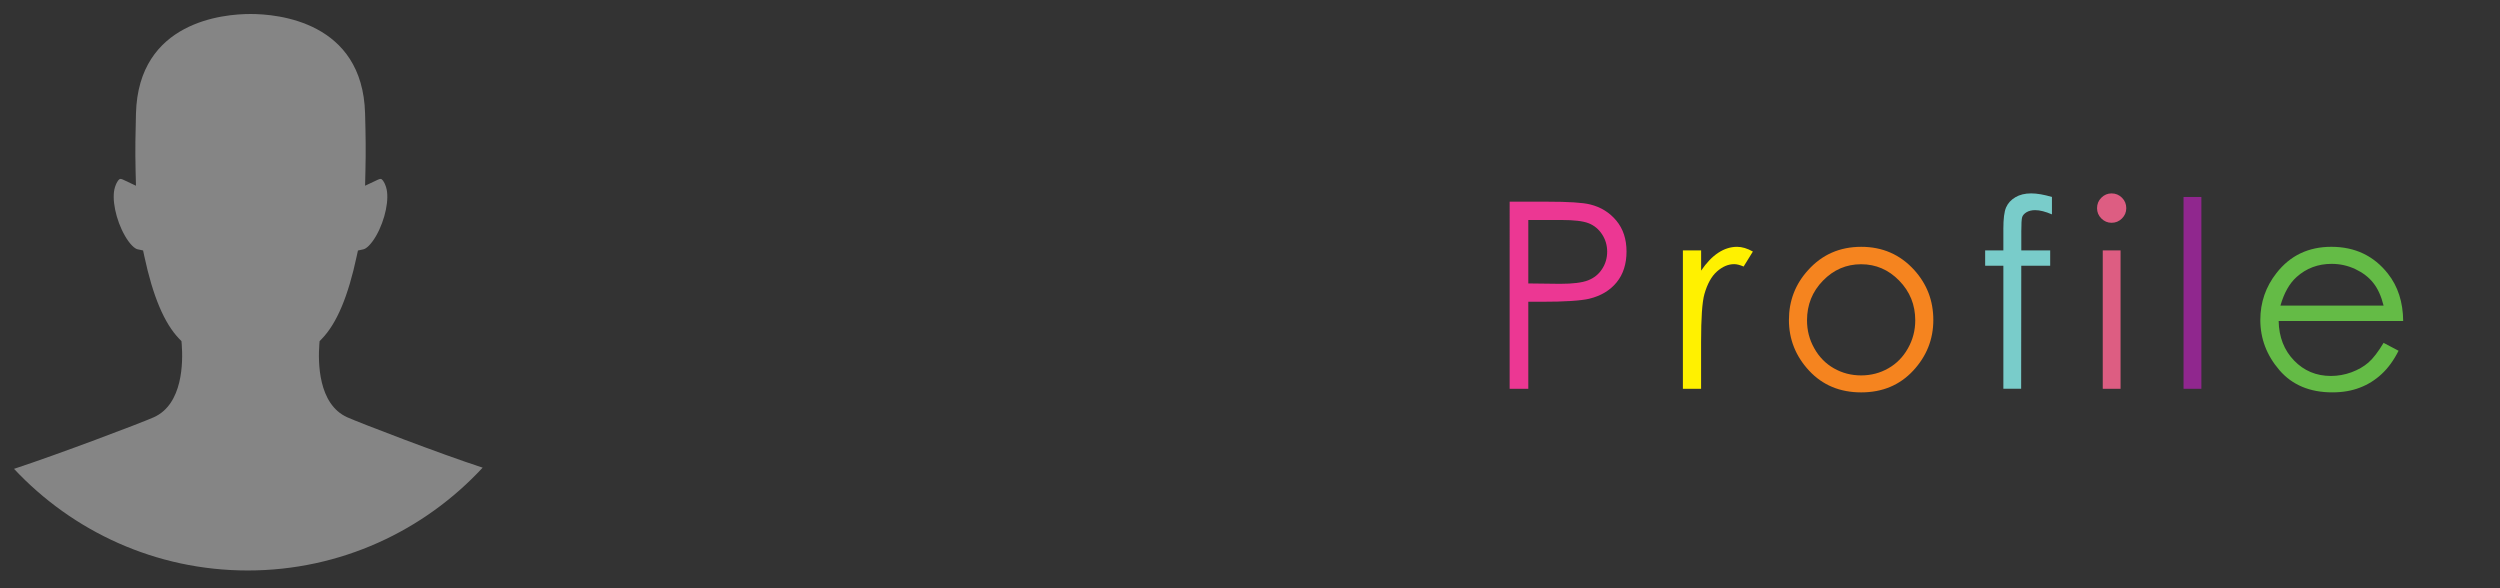<?xml version="1.0" encoding="utf-8"?>
<!-- Generator: Adobe Illustrator 16.0.4, SVG Export Plug-In . SVG Version: 6.00 Build 0)  -->
<!DOCTYPE svg PUBLIC "-//W3C//DTD SVG 1.1//EN" "http://www.w3.org/Graphics/SVG/1.1/DTD/svg11.dtd">
<svg version="1.1" xmlns="http://www.w3.org/2000/svg" xmlns:xlink="http://www.w3.org/1999/xlink" x="0px" y="0px" width="178.5px"
	 height="42px" viewBox="-34.5 0 178.5 42" enable-background="new -34.5 0 178.5 42" xml:space="preserve">
<rect x="-34.5" y="0" width="178.5" height="42" fill="#333333" stroke="none"/>
<g id="Layer_1" display="none">
	<g id="Layer_2" display="inline">
		<g>
			<polygon fill="#ADADAD" points="-26.145,25.665 -33.5,12.923 -26.145,0.183 -11.433,0.183 -4.079,12.923 -11.433,25.665 			"/>
			<polygon fill="#ADADAD" points="-33.5,12.923 -18.79,42 -4.079,12.923 			"/>
		</g>
		<polygon opacity="0.05" enable-background="new    " points="-33.5,12.923 -18.79,42 -17.159,38.779 -28.989,14 		"/>
		<polyline opacity="0.1" fill="#FFFFFF" enable-background="new    " points="-23.854,3.493 -26.145,0.183 -33.5,12.923 
			-28.989,14 		"/>
	</g>
	<path display="inline" fill="#79CCCA" d="M73.553,27.521l1.912-13.351h0.217l5.428,10.954l5.375-10.954h0.214l1.922,13.351h-1.31
		l-1.318-9.548l-4.721,9.548H80.93l-4.777-9.621l-1.312,9.621H73.553L73.553,27.521z"/>
	<path display="inline" fill="#64BB46" d="M102.917,17.646v9.875h-1.252v-1.697c-0.533,0.646-1.13,1.134-1.794,1.46
		c-0.663,0.327-1.387,0.491-2.173,0.491c-1.397,0-2.591-0.508-3.58-1.52c-0.99-1.014-1.485-2.248-1.485-3.699
		c0-1.423,0.5-2.64,1.498-3.648c0.999-1.012,2.199-1.516,3.604-1.516c0.812,0,1.545,0.171,2.201,0.517
		c0.657,0.346,1.232,0.862,1.729,1.553v-1.816H102.917z M97.84,18.618c-0.708,0-1.359,0.174-1.958,0.521
		c-0.598,0.349-1.073,0.836-1.429,1.464c-0.354,0.628-0.53,1.293-0.53,1.995c0,0.695,0.179,1.36,0.535,1.994
		c0.356,0.635,0.835,1.131,1.438,1.483c0.601,0.353,1.246,0.53,1.936,0.53c0.695,0,1.354-0.176,1.977-0.526s1.101-0.826,1.436-1.423
		c0.336-0.598,0.504-1.272,0.504-2.022c0-1.141-0.376-2.097-1.129-2.864S98.939,18.618,97.84,18.618z"/>
	<path display="inline" opacity="0.8" fill="#D81D34" enable-background="new    " d="M107.839,17.646h1.271v1.816
		c0.502-0.69,1.078-1.207,1.731-1.553c0.653-0.344,1.382-0.517,2.187-0.517c1.402,0,2.602,0.503,3.599,1.516
		c0.997,1.011,1.496,2.227,1.496,3.648c0,1.451-0.494,2.686-1.481,3.699c-0.988,1.012-2.182,1.52-3.578,1.52
		c-0.785,0-1.508-0.164-2.168-0.491c-0.658-0.326-1.254-0.813-1.785-1.46v5.309h-1.271V17.646L107.839,17.646z M112.921,18.618
		c-1.099,0-2.022,0.384-2.774,1.151c-0.752,0.768-1.127,1.723-1.127,2.864c0,0.75,0.168,1.424,0.502,2.022
		c0.336,0.597,0.816,1.071,1.439,1.423c0.625,0.352,1.286,0.525,1.979,0.525c0.684,0,1.324-0.177,1.924-0.529
		c0.602-0.354,1.08-0.85,1.436-1.483s0.534-1.3,0.534-1.993c0-0.701-0.176-1.367-0.528-1.996c-0.354-0.628-0.83-1.117-1.429-1.464
		C114.279,18.792,113.628,18.618,112.921,18.618z"/>
	<g id="Layer_3" display="inline">
	</g>
</g>
<g id="Layer_2_1_" display="none">
	<g display="inline">
		<path opacity="0.7" fill="#A9A8A8" enable-background="new    " d="M4.465,8.572h-6.146c-0.722,0-1.687-0.453-2.146-1.008
			l-2.686-3.221C-6.974,3.791-7.94,3.337-8.66,3.337h-9.164c-0.721,0-1.653,0.478-2.075,1.062l-2.246,3.112
			c-0.421,0.581-1.356,1.061-2.076,1.061h-6.659c-1.439,0-2.619,1.178-2.619,2.616v19.64c0,1.438,1.18,2.619,2.619,2.619H4.467
			c1.44,0,2.619-1.181,2.619-2.619v-19.64C7.086,9.75,5.906,8.572,4.465,8.572z"/>
		<path fill="#FFFFFF" d="M-13.701,12.398c-4.33,0-7.854,3.522-7.854,7.854c0,4.332,3.524,7.855,7.854,7.855
			c4.332,0,7.855-3.523,7.855-7.855C-5.846,15.921-9.369,12.398-13.701,12.398z"/>
	</g>
	<g display="inline">
		<path fill="#64BB46" d="M73.205,14.343h2.654c1.522,0,2.55,0.064,3.082,0.198c0.762,0.188,1.382,0.572,1.865,1.155
			c0.482,0.583,0.726,1.314,0.726,2.197c0,0.889-0.235,1.621-0.707,2.196c-0.472,0.577-1.119,0.964-1.948,1.165
			c-0.604,0.145-1.732,0.217-3.389,0.217h-0.95v6.198h-1.333V14.343L73.205,14.343z M74.538,15.647v4.521l2.255,0.027
			c0.912,0,1.58-0.082,2.003-0.247c0.423-0.168,0.757-0.436,0.996-0.807c0.242-0.371,0.363-0.785,0.363-1.244
			c0-0.444-0.121-0.854-0.363-1.225c-0.239-0.371-0.562-0.635-0.956-0.79c-0.396-0.157-1.042-0.235-1.943-0.235H74.538z"/>
		<path fill="#D81D3C" d="M90.695,17.558c1.519,0,2.777,0.551,3.777,1.65c0.906,1.002,1.359,2.189,1.359,3.561
			c0,1.377-0.479,2.582-1.439,3.61c-0.957,1.03-2.19,1.545-3.697,1.545c-1.514,0-2.75-0.515-3.709-1.545
			c-0.959-1.028-1.438-2.233-1.438-3.61c0-1.364,0.454-2.549,1.362-3.552C87.91,18.11,89.17,17.558,90.695,17.558z M90.689,18.8
			c-1.053,0-1.961,0.391-2.719,1.167c-0.757,0.779-1.136,1.724-1.136,2.829c0,0.712,0.172,1.376,0.517,1.993
			c0.348,0.616,0.812,1.091,1.4,1.427c0.588,0.336,1.234,0.504,1.938,0.504s1.349-0.168,1.937-0.504
			c0.589-0.336,1.056-0.811,1.401-1.427c0.347-0.617,0.519-1.281,0.519-1.993c0-1.105-0.382-2.05-1.142-2.829
			C92.645,19.19,91.739,18.8,90.689,18.8z"/>
		<path fill="#F5841F" d="M105.18,18.89l-0.816,0.842c-0.68-0.657-1.342-0.986-1.988-0.986c-0.411,0-0.766,0.137-1.061,0.407
			c-0.293,0.271-0.439,0.59-0.439,0.954c0,0.317,0.121,0.625,0.363,0.914c0.242,0.295,0.751,0.644,1.525,1.041
			c0.943,0.49,1.588,0.961,1.926,1.414c0.334,0.459,0.498,0.976,0.498,1.551c0,0.81-0.285,1.494-0.853,2.056
			c-0.569,0.562-1.28,0.843-2.134,0.843c-0.567,0-1.111-0.123-1.631-0.371c-0.516-0.248-0.943-0.59-1.282-1.023l0.798-0.905
			c0.646,0.729,1.335,1.097,2.062,1.097c0.509,0,0.94-0.164,1.299-0.49c0.355-0.325,0.535-0.709,0.535-1.149
			c0-0.362-0.117-0.687-0.354-0.97c-0.235-0.279-0.769-0.629-1.599-1.051c-0.891-0.459-1.494-0.912-1.816-1.359
			c-0.32-0.447-0.48-0.957-0.48-1.532c0-0.748,0.254-1.371,0.768-1.866c0.51-0.494,1.157-0.742,1.938-0.742
			C103.344,17.558,104.259,18.002,105.18,18.89z"/>
		<path fill="#79CCCA" d="M110.572,14.152h1.269v3.661h2.013v1.096h-2.013v8.763h-1.269v-8.763h-1.73v-1.096h1.73V14.152z"/>
	</g>
	<g id="Layer_3_1_" display="inline">
	</g>
</g>
<g id="Layer_3_2_" display="none">
	<path display="inline" opacity="0.7" fill="#A9A8A8" enable-background="new    " d="M6.81,38.675L-5.063,26.802
		c2.029-2.688,3.248-6.021,3.248-9.648C-1.815,8.291-9,1.104-17.862,1.104s-16.047,7.187-16.047,16.049
		c0,8.861,7.186,16.047,16.047,16.047c4.018,0,7.681-1.484,10.496-3.926L4.423,41.065L6.81,38.675z M-32.221,17.153
		c0-7.918,6.439-14.356,14.357-14.356c7.916,0,14.358,6.438,14.358,14.356s-6.442,14.357-14.358,14.357
		S-32.221,25.071-32.221,17.153z"/>
	<g display="inline">
		<path fill="#79CCCA" d="M73.023,25.076l1.104-0.66c0.779,1.431,1.678,2.146,2.695,2.146c0.437,0,0.846-0.104,1.228-0.308
			c0.384-0.202,0.677-0.475,0.876-0.815c0.2-0.341,0.301-0.702,0.301-1.087c0-0.438-0.149-0.861-0.442-1.282
			c-0.404-0.577-1.147-1.271-2.228-2.083c-1.082-0.816-1.756-1.41-2.021-1.775c-0.461-0.614-0.688-1.276-0.688-1.987
			c0-0.565,0.135-1.081,0.404-1.548c0.271-0.465,0.654-0.831,1.146-1.1c0.49-0.268,1.023-0.401,1.603-0.401
			c0.612,0,1.185,0.151,1.72,0.456c0.532,0.301,1.096,0.859,1.69,1.673l-1.062,0.804c-0.488-0.646-0.906-1.074-1.25-1.279
			c-0.347-0.207-0.72-0.31-1.127-0.31c-0.521,0-0.951,0.157-1.285,0.476c-0.332,0.319-0.5,0.711-0.5,1.176
			c0,0.283,0.062,0.556,0.179,0.822c0.118,0.266,0.333,0.555,0.645,0.865c0.171,0.161,0.73,0.598,1.681,1.299
			c1.123,0.832,1.895,1.568,2.312,2.217c0.416,0.648,0.63,1.301,0.63,1.951c0,0.942-0.36,1.762-1.075,2.457
			c-0.716,0.693-1.586,1.043-2.609,1.043c-0.791,0-1.506-0.211-2.146-0.632C74.16,26.771,73.564,26.066,73.023,25.076z"/>
		<path fill="#EC3793" d="M93.258,24.308l1.043,0.547c-0.342,0.674-0.736,1.216-1.184,1.628c-0.449,0.412-0.955,0.725-1.516,0.94
			c-0.559,0.214-1.193,0.319-1.899,0.319c-1.569,0-2.794-0.512-3.679-1.539c-0.885-1.029-1.326-2.188-1.326-3.487
			c0-1.218,0.375-2.306,1.121-3.259c0.951-1.217,2.221-1.819,3.812-1.819c1.641,0,2.948,0.62,3.928,1.862
			c0.693,0.879,1.051,1.975,1.062,3.285h-8.649c0.023,1.121,0.379,2.033,1.07,2.748c0.689,0.715,1.542,1.069,2.559,1.069
			c0.487,0,0.961-0.084,1.426-0.253c0.465-0.172,0.858-0.396,1.183-0.68C92.527,25.391,92.88,24.934,93.258,24.308z M93.258,21.718
			c-0.165-0.658-0.402-1.187-0.722-1.581c-0.312-0.393-0.731-0.711-1.251-0.951c-0.518-0.244-1.062-0.363-1.635-0.363
			c-0.945,0-1.758,0.301-2.435,0.91c-0.495,0.44-0.872,1.104-1.124,1.985H93.258z"/>
		<path fill="#F5841F" d="M108.493,17.887v9.611h-1.222v-1.651c-0.518,0.63-1.099,1.103-1.742,1.42
			c-0.646,0.319-1.354,0.478-2.117,0.478c-1.361,0-2.521-0.492-3.486-1.477c-0.961-0.988-1.443-2.188-1.443-3.604
			c0-1.383,0.486-2.565,1.459-3.551c0.972-0.983,2.139-1.477,3.509-1.477c0.788,0,1.501,0.17,2.141,0.503
			c0.642,0.336,1.2,0.841,1.683,1.512v-1.766L108.493,17.887L108.493,17.887z M103.55,18.832c-0.688,0-1.323,0.17-1.907,0.506
			c-0.58,0.339-1.047,0.813-1.391,1.427c-0.345,0.61-0.516,1.26-0.516,1.938c0,0.676,0.175,1.324,0.521,1.943
			c0.347,0.615,0.813,1.1,1.397,1.443c0.586,0.342,1.214,0.514,1.885,0.514c0.677,0,1.316-0.17,1.926-0.511
			c0.604-0.343,1.07-0.804,1.398-1.386c0.324-0.58,0.488-1.238,0.488-1.967c0-1.111-0.367-2.041-1.101-2.789
			C105.521,19.203,104.62,18.832,103.55,18.832z"/>
		<path fill="#FFF100" d="M112.797,17.887h1.264v1.402c0.377-0.551,0.775-0.967,1.192-1.241c0.419-0.271,0.854-0.41,1.308-0.41
			c0.344,0,0.709,0.108,1.099,0.327l-0.646,1.042c-0.262-0.111-0.479-0.167-0.654-0.167c-0.412,0-0.811,0.167-1.191,0.508
			c-0.384,0.337-0.675,0.865-0.875,1.576c-0.152,0.548-0.229,1.654-0.229,3.322v3.252H112.8v-9.611H112.797z"/>
		<path fill="#DD5D82" d="M129.902,19.882l-0.979,0.608c-0.847-1.125-2.002-1.688-3.467-1.688c-1.173,0-2.143,0.377-2.918,1.132
			c-0.773,0.752-1.16,1.668-1.16,2.743c0,0.697,0.178,1.357,0.534,1.979c0.354,0.613,0.844,1.094,1.464,1.438
			c0.62,0.34,1.316,0.511,2.087,0.511c1.412,0,2.565-0.562,3.46-1.687l0.979,0.646c-0.457,0.69-1.073,1.229-1.848,1.609
			c-0.777,0.383-1.656,0.571-2.646,0.571c-1.521,0-2.78-0.483-3.781-1.449c-1.002-0.963-1.502-2.141-1.502-3.523
			c0-0.932,0.234-1.796,0.702-2.593c0.469-0.8,1.112-1.422,1.931-1.869s1.733-0.671,2.748-0.671c0.635,0,1.251,0.096,1.842,0.29
			c0.592,0.196,1.094,0.446,1.508,0.76C129.266,19.004,129.613,19.399,129.902,19.882z"/>
		<path fill="#90278E" d="M134.27,14.175h1.242v5.433c0.496-0.658,1.049-1.152,1.647-1.48c0.603-0.324,1.252-0.488,1.952-0.488
			c0.721,0,1.359,0.182,1.914,0.55c0.559,0.364,0.968,0.853,1.232,1.47c0.266,0.615,0.396,1.58,0.396,2.893V27.5h-1.238v-4.586
			c0-1.109-0.043-1.847-0.131-2.217c-0.153-0.637-0.434-1.115-0.835-1.438c-0.403-0.318-0.933-0.48-1.587-0.48
			c-0.746,0-1.418,0.248-2.008,0.743c-0.595,0.493-0.983,1.105-1.172,1.837c-0.117,0.47-0.177,1.343-0.177,2.615V27.5h-1.239V14.175
			H134.27z"/>
	</g>
</g>
<g id="Layer_4">
	<path opacity="0.7" fill="#A9A8A8" enable-background="new    " d="M-16.811,40.732c-6.578,0-12.512-2.796-16.689-7.256
		c3.125-1.027,9.074-3.277,9.984-3.685c2.084-0.938,2.087-3.952,1.991-5.207l-0.019-0.227l-0.16-0.166
		c-1.066-1.104-1.881-3.037-2.494-5.907l-0.085-0.401l-0.399-0.085c-0.184-0.042-0.526-0.315-0.896-0.958
		c-0.658-1.145-0.971-2.67-0.713-3.477c0.152-0.475,0.314-0.566,0.344-0.579c0.067-0.03,0.178,0.018,0.223,0.038l0.932,0.44
		l-0.026-1.031c-0.038-1.536-0.009-2.779,0.026-4.128C-24.616,1.519-18.523,1-16.627,1c0.009,0,0.021,0,0.031,0
		c1.893,0,7.986,0.521,8.163,7.101c0.042,1.548,0.06,2.718,0.024,4.13l-0.024,1.03l0.932-0.439c0.046-0.02,0.157-0.068,0.224-0.038
		c0.029,0.014,0.191,0.104,0.342,0.579c0.258,0.809-0.056,2.336-0.712,3.479c-0.37,0.641-0.714,0.915-0.896,0.957l-0.399,0.088
		l-0.087,0.398c-0.611,2.87-1.424,4.806-2.493,5.909l-0.159,0.165l-0.018,0.228c-0.094,1.253-0.094,4.268,1.992,5.207
		c0.894,0.4,6.716,2.638,9.669,3.596C-4.217,37.9-10.188,40.732-16.811,40.732z"/>
	<g>
		<path fill="#EC3793" d="M73.287,14.4h2.662c1.525,0,2.554,0.064,3.087,0.197c0.766,0.188,1.385,0.575,1.872,1.158
			c0.484,0.583,0.726,1.318,0.726,2.202c0,0.891-0.236,1.627-0.707,2.203c-0.473,0.58-1.125,0.967-1.955,1.17
			c-0.606,0.142-1.738,0.216-3.395,0.216h-0.956v6.213h-1.332V14.4H73.287z M74.621,15.709v4.529l2.265,0.027
			c0.912,0,1.582-0.083,2.005-0.25c0.425-0.167,0.758-0.434,0.998-0.808c0.243-0.368,0.363-0.786,0.363-1.244
			c0-0.448-0.12-0.858-0.363-1.23c-0.24-0.37-0.561-0.634-0.956-0.792c-0.397-0.158-1.048-0.234-1.948-0.234h-2.363V15.709z"/>
		<path fill="#FFF100" d="M85.662,17.879h1.298v1.443c0.388-0.569,0.795-0.994,1.227-1.276c0.429-0.282,0.878-0.423,1.342-0.423
			c0.352,0,0.728,0.114,1.127,0.337l-0.661,1.071c-0.269-0.114-0.492-0.171-0.673-0.171c-0.425,0-0.833,0.173-1.229,0.522
			c-0.395,0.349-0.691,0.889-0.9,1.621c-0.158,0.563-0.236,1.702-0.236,3.417v3.342h-1.299v-9.883H85.662z"/>
		<path fill="#F5841F" d="M98.39,17.623c1.521,0,2.783,0.552,3.785,1.655c0.91,1.005,1.364,2.193,1.364,3.57
			c0,1.381-0.479,2.586-1.442,3.621c-0.96,1.031-2.198,1.547-3.707,1.547c-1.517,0-2.756-0.516-3.717-1.547
			c-0.962-1.035-1.444-2.24-1.444-3.621c0-1.371,0.455-2.556,1.369-3.561C95.597,18.177,96.859,17.623,98.39,17.623z M98.384,18.867
			c-1.058,0-1.964,0.391-2.724,1.171c-0.762,0.78-1.139,1.727-1.139,2.834c0,0.715,0.17,1.383,0.52,1.998
			c0.343,0.617,0.813,1.096,1.402,1.43c0.591,0.336,1.237,0.504,1.941,0.504c0.703,0,1.351-0.168,1.94-0.504
			c0.591-0.336,1.058-0.812,1.404-1.43c0.349-0.619,0.521-1.283,0.521-1.998c0-1.107-0.381-2.052-1.145-2.834
			C100.345,19.258,99.437,18.867,98.384,18.867z"/>
		<path fill="#79CCCA" d="M112.009,14.064v1.242c-0.466-0.199-0.866-0.302-1.199-0.302c-0.247,0-0.453,0.053-0.62,0.151
			c-0.161,0.101-0.265,0.217-0.306,0.346c-0.042,0.13-0.063,0.476-0.063,1.04v1.335h2.062v1.099h-2.064l-0.009,8.78h-1.27v-8.78
			h-1.3v-1.099h1.3v-1.544c0-0.71,0.063-1.213,0.192-1.516c0.132-0.304,0.352-0.547,0.664-0.731
			c0.312-0.186,0.689-0.277,1.132-0.277C110.938,13.809,111.434,13.893,112.009,14.064z"/>
		<path fill="#DD5D82" d="M116.268,13.809c0.289,0,0.536,0.104,0.742,0.309c0.205,0.206,0.306,0.452,0.306,0.745
			c0,0.285-0.101,0.53-0.306,0.734c-0.206,0.207-0.453,0.31-0.742,0.31c-0.285,0-0.528-0.105-0.733-0.31
			c-0.206-0.205-0.306-0.45-0.306-0.734c0-0.292,0.101-0.539,0.306-0.745C115.739,13.913,115.982,13.809,116.268,13.809z
			 M115.637,17.879h1.271v9.881h-1.271V17.879z"/>
		<path fill="#90278E" d="M121.405,14.064h1.274V27.76h-1.274V14.064z"/>
		<path fill="#64BB46" d="M135.688,24.48l1.07,0.564c-0.348,0.689-0.755,1.248-1.217,1.67c-0.458,0.424-0.977,0.75-1.555,0.967
			c-0.576,0.223-1.229,0.334-1.955,0.334c-1.612,0-2.872-0.531-3.78-1.586c-0.909-1.055-1.364-2.252-1.364-3.584
			c0-1.254,0.386-2.37,1.155-3.351c0.977-1.249,2.281-1.872,3.916-1.872c1.687,0,3.032,0.64,4.038,1.916
			c0.716,0.905,1.079,2.032,1.091,3.379h-8.891c0.022,1.15,0.39,2.09,1.1,2.824c0.707,0.734,1.585,1.102,2.629,1.102
			c0.502,0,0.993-0.088,1.469-0.262c0.475-0.176,0.88-0.408,1.213-0.697S135.3,25.125,135.688,24.48z M135.688,21.82
			c-0.168-0.679-0.416-1.221-0.74-1.625c-0.323-0.409-0.755-0.733-1.287-0.985c-0.534-0.248-1.092-0.37-1.681-0.37
			c-0.973,0-1.806,0.312-2.502,0.937c-0.508,0.453-0.895,1.135-1.155,2.043H135.688L135.688,21.82z"/>
	</g>
</g>
</svg>
